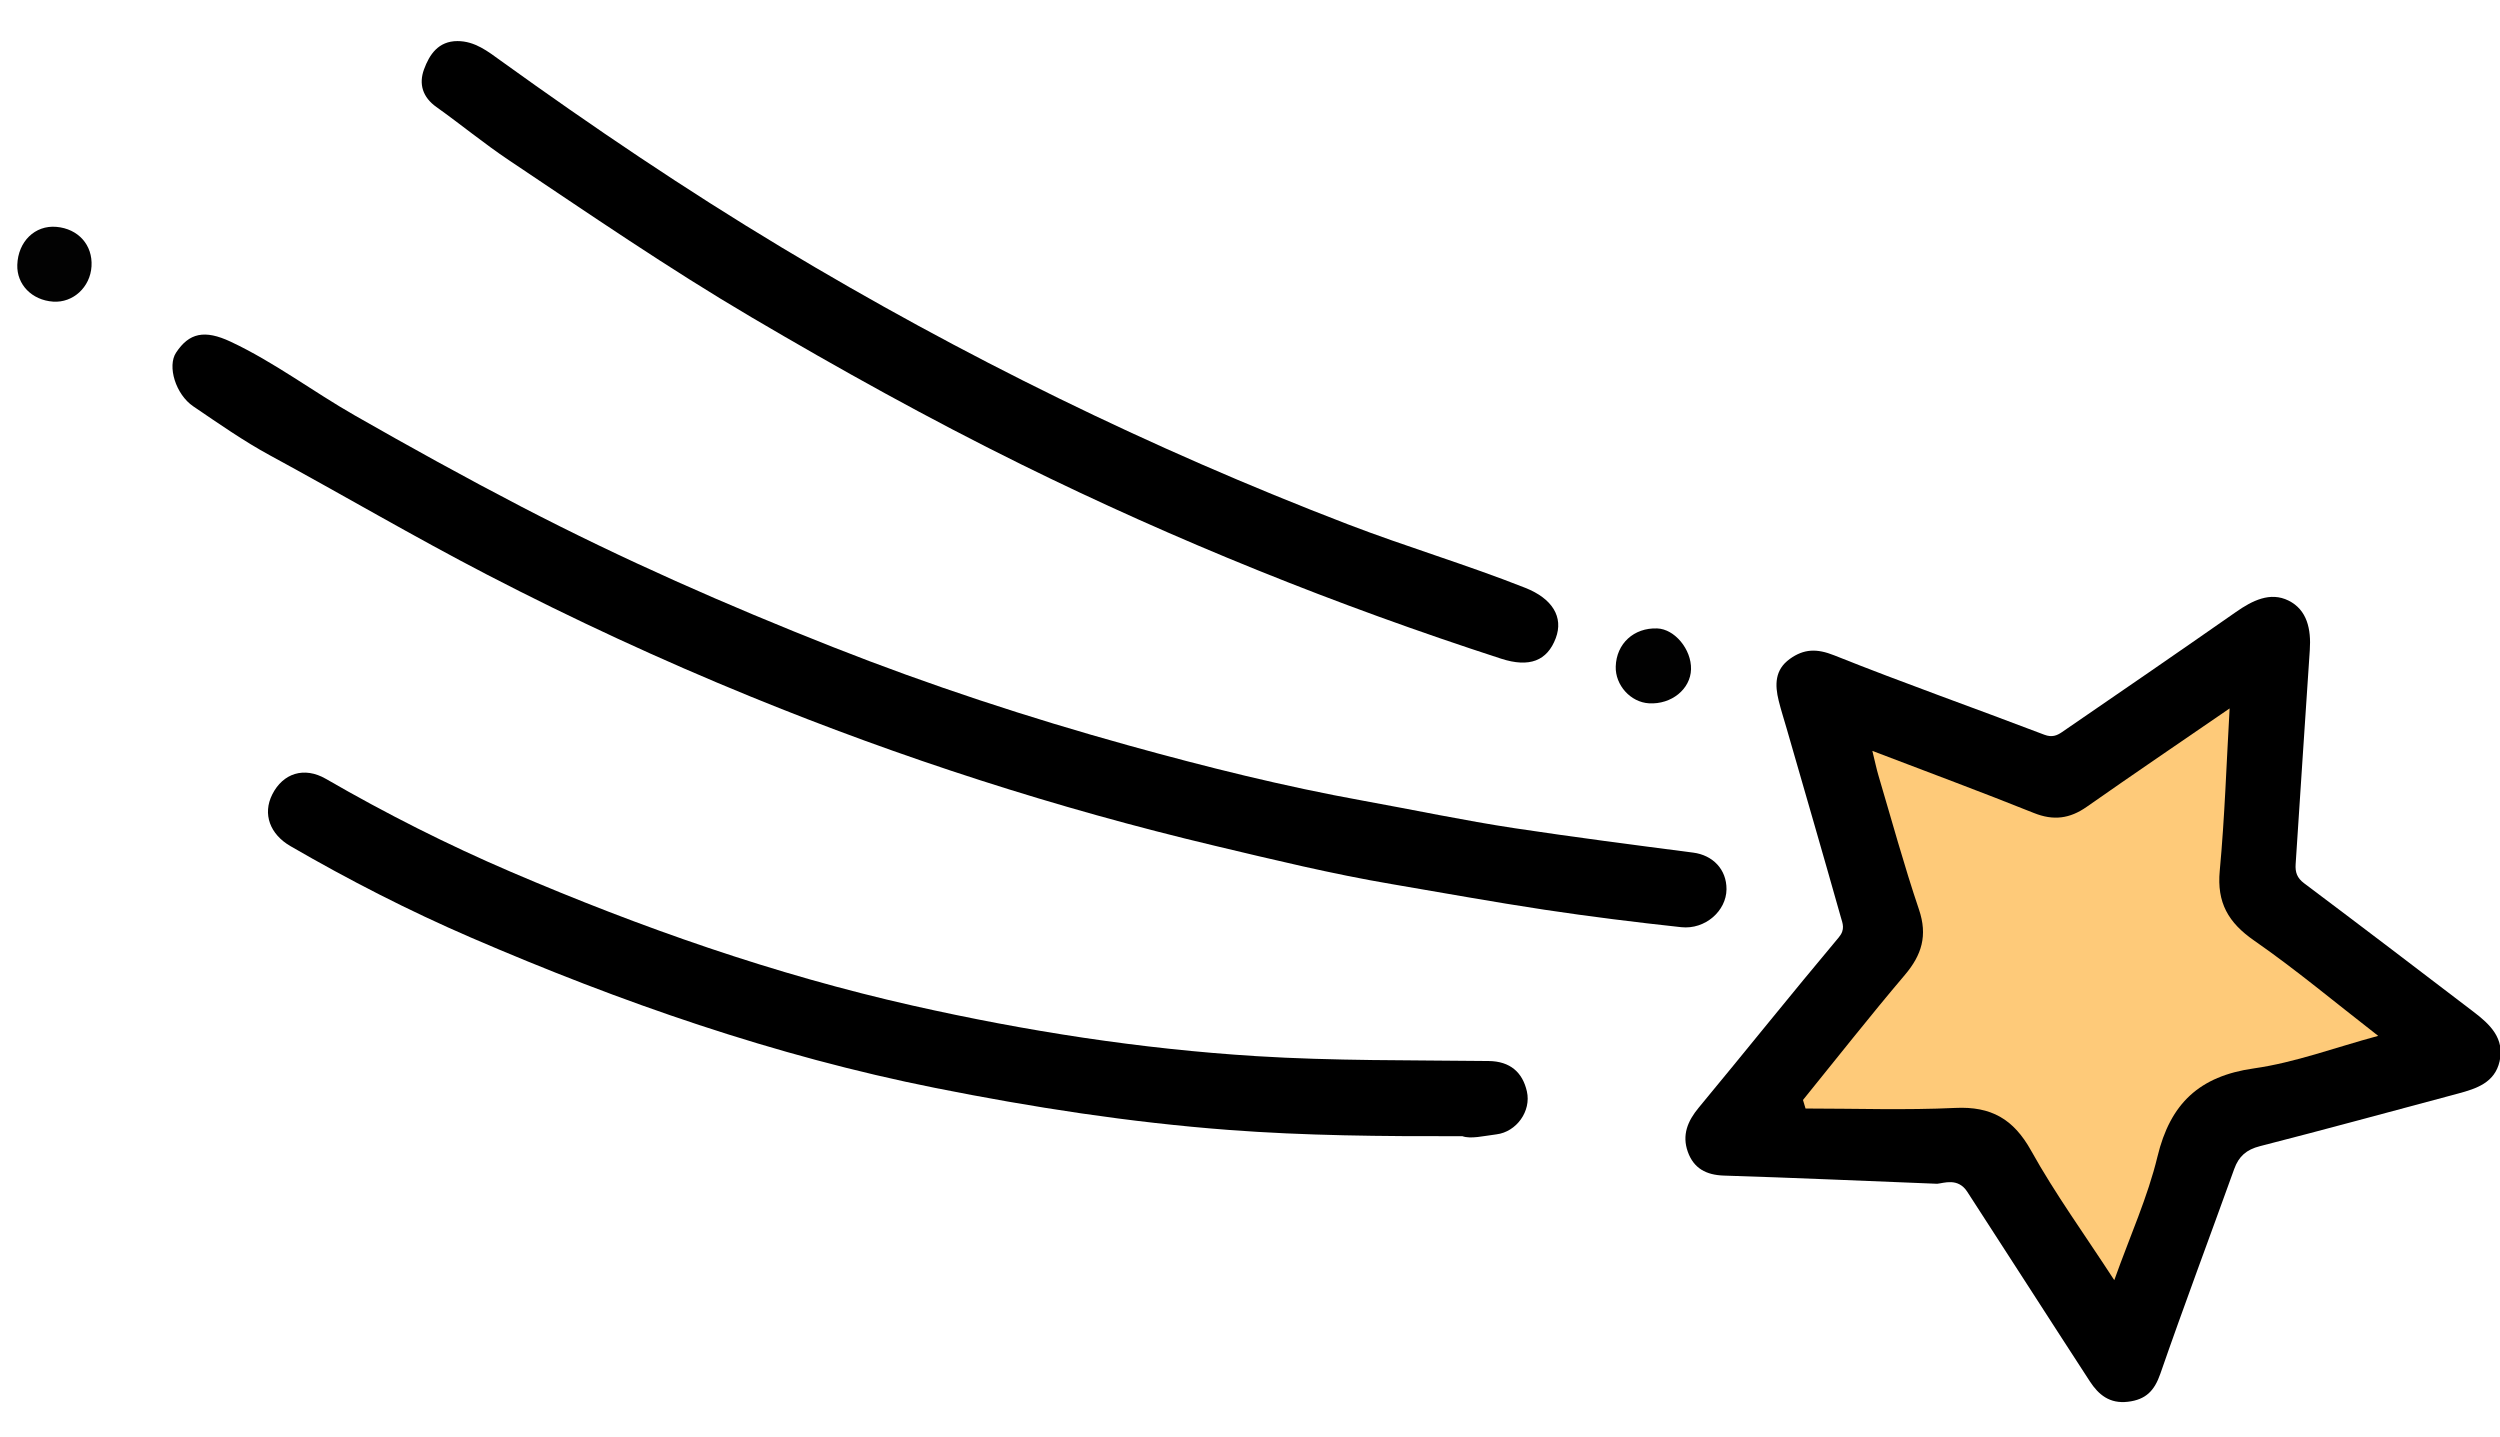<?xml version="1.0" encoding="utf-8"?>
<!-- Generator: Adobe Illustrator 16.0.0, SVG Export Plug-In . SVG Version: 6.00 Build 0)  -->
<!DOCTYPE svg PUBLIC "-//W3C//DTD SVG 1.1//EN" "http://www.w3.org/Graphics/SVG/1.1/DTD/svg11.dtd">
<svg version="1.1" id="Layer_1" xmlns="http://www.w3.org/2000/svg" xmlns:xlink="http://www.w3.org/1999/xlink" x="0px" y="0px"
	 width="395px" height="227px" viewBox="0 0 395 227" enable-background="new 0 0 395 227" xml:space="preserve">
<path fill-rule="evenodd" clip-rule="evenodd" d="M306.065,187.036c-11.898-0.47-22.786-0.954-33.678-1.293
	c-2.809-0.087-4.779-1.141-5.712-3.757c-0.941-2.641-0.044-4.846,1.722-6.976c7.413-8.939,14.667-18.013,22.133-26.908
	c1.055-1.258,0.599-2.203,0.315-3.207c-2.802-9.927-5.682-19.83-8.54-29.74c-0.426-1.478-0.901-2.944-1.27-4.436
	c-0.619-2.507-0.63-4.893,1.757-6.611c2.226-1.602,4.271-1.662,7.018-0.564c10.981,4.391,22.146,8.321,33.196,12.542
	c1.204,0.461,1.995,0.13,2.784-0.411c9.185-6.296,18.361-12.604,27.491-18.981c2.574-1.799,5.408-3.239,8.307-1.803
	c2.965,1.468,3.584,4.572,3.361,7.805c-0.775,11.279-1.482,22.563-2.237,33.842c-0.085,1.273,0.22,2.176,1.334,3.013
	c8.982,6.743,17.917,13.549,26.842,20.366c2.541,1.94,4.865,4.153,4.05,7.766c-0.762,3.372-3.643,4.319-6.556,5.097
	c-10.436,2.784-20.853,5.638-31.314,8.314c-2.135,0.546-3.34,1.601-4.062,3.605c-3.88,10.788-7.916,21.521-11.672,32.352
	c-0.936,2.697-2.291,4.092-5.129,4.428c-2.877,0.341-4.634-1.112-6.003-3.217c-6.49-9.971-12.9-19.995-19.38-29.974
	C309.352,186.021,307.089,186.956,306.065,187.036z"/>
<path fill-rule="evenodd" clip-rule="evenodd" d="M272.787,140.505c-0.022,3.408-3.361,6.397-7.154,5.989
	c-7.215-0.778-14.422-1.675-21.598-2.756c-8.076-1.217-16.113-2.688-24.167-4.054c-9.395-1.595-18.646-3.845-27.909-6.047
	c-25.06-5.957-49.53-13.845-73.341-23.572c-14.159-5.784-28.072-12.225-41.696-19.289C65.346,84.774,54.12,78.168,42.669,71.956
	c-4.203-2.279-8.146-5.056-12.116-7.742c-2.821-1.909-4.141-6.363-2.737-8.492c2.059-3.123,4.502-3.67,8.621-1.737
	c6.906,3.242,13,7.873,19.609,11.647c8.717,4.979,17.483,9.828,26.39,14.455c15.98,8.304,32.435,15.543,49.17,22.149
	c15.275,6.03,30.896,11.151,46.692,15.537c12.21,3.39,24.542,6.47,37.079,8.738c7.988,1.446,15.953,3.14,23.989,4.353
	c9.366,1.412,18.762,2.631,28.157,3.848C270.626,135.115,272.808,137.363,272.787,140.505z"/>
<path fill-rule="evenodd" clip-rule="evenodd" d="M231.064,179.521c-12.819,0.026-24.877-0.079-36.928-0.992
	c-15.599-1.182-31.005-3.568-46.335-6.628c-25.399-5.07-49.709-13.541-73.401-23.771c-9.763-4.217-19.281-9.094-28.516-14.448
	c-3.215-1.863-4.433-5.049-2.863-8.166c1.685-3.344,5.035-4.442,8.476-2.454c9.454,5.466,19.192,10.391,29.21,14.686
	c20.57,8.818,41.62,16.205,63.52,21.142c17.902,4.034,35.97,6.842,54.25,7.98c12.215,0.762,24.489,0.623,36.738,0.771
	c3.403,0.041,5.35,1.799,6.032,4.793c0.717,3.136-1.657,6.401-4.798,6.792C234.436,179.476,232.377,179.995,231.064,179.521z"/>
<path fill-rule="evenodd" clip-rule="evenodd" d="M72.272,6.491c2.779,0,4.83,1.645,6.904,3.139
	c14.412,10.382,29.11,20.322,44.343,29.479c28.533,17.154,58.276,31.749,89.369,43.704c9.305,3.577,18.851,6.403,28.105,10.066
	c4.295,1.699,6.066,4.623,4.82,7.942c-1.35,3.595-4.162,4.703-8.639,3.25c-26.021-8.447-51.342-18.617-75.884-30.73
	c-14.517-7.166-28.638-15.018-42.59-23.234c-13.125-7.729-25.648-16.337-38.284-24.79c-3.936-2.633-7.603-5.662-11.465-8.409
	c-2.179-1.55-2.802-3.63-1.961-5.938C67.854,8.604,69.266,6.5,72.272,6.491z"/>
<path fill-rule="evenodd" clip-rule="evenodd" fill="#010101" d="M261.834,99.291c2.768,0.098,5.429,3.31,5.349,6.455
	c-0.082,3.14-3.096,5.582-6.638,5.378c-2.911-0.168-5.349-2.866-5.259-5.82C255.396,101.689,258.148,99.161,261.834,99.291z"/>
<path fill-rule="evenodd" clip-rule="evenodd" fill="#020202" d="M14.46,42.075c-0.197,3.302-2.918,5.803-6.071,5.583
	c-3.354-0.234-5.757-2.703-5.656-5.809c0.121-3.697,2.797-6.299,6.178-6.005C12.373,36.146,14.662,38.715,14.46,42.075z"/>
<path fill-rule="evenodd" clip-rule="evenodd" fill="#FECA79" d="M284.871,173.796c5.353-6.6,10.604-13.283,16.1-19.762
	c2.681-3.159,3.612-6.238,2.23-10.322c-2.36-6.974-4.3-14.091-6.398-21.154c-0.317-1.067-0.54-2.164-0.972-3.92
	c8.931,3.415,17.272,6.503,25.522,9.814c3.094,1.242,5.666,0.905,8.343-0.97c7.378-5.171,14.835-10.229,22.585-15.553
	c-0.507,8.798-0.775,17.251-1.561,25.655c-0.47,5.03,1.342,8.185,5.431,11.022c6.591,4.576,12.765,9.755,19.605,15.06
	c-6.849,1.85-13.141,4.219-19.638,5.139c-8.632,1.223-13.221,5.56-15.24,13.946c-1.535,6.374-4.3,12.453-6.821,19.514
	c-4.753-7.313-9.354-13.655-13.134-20.452c-2.791-5.018-6.317-7.029-11.994-6.761c-7.868,0.372-15.769,0.094-23.654,0.094
	C285.141,174.696,285.006,174.246,284.871,173.796z"/>
</svg>
